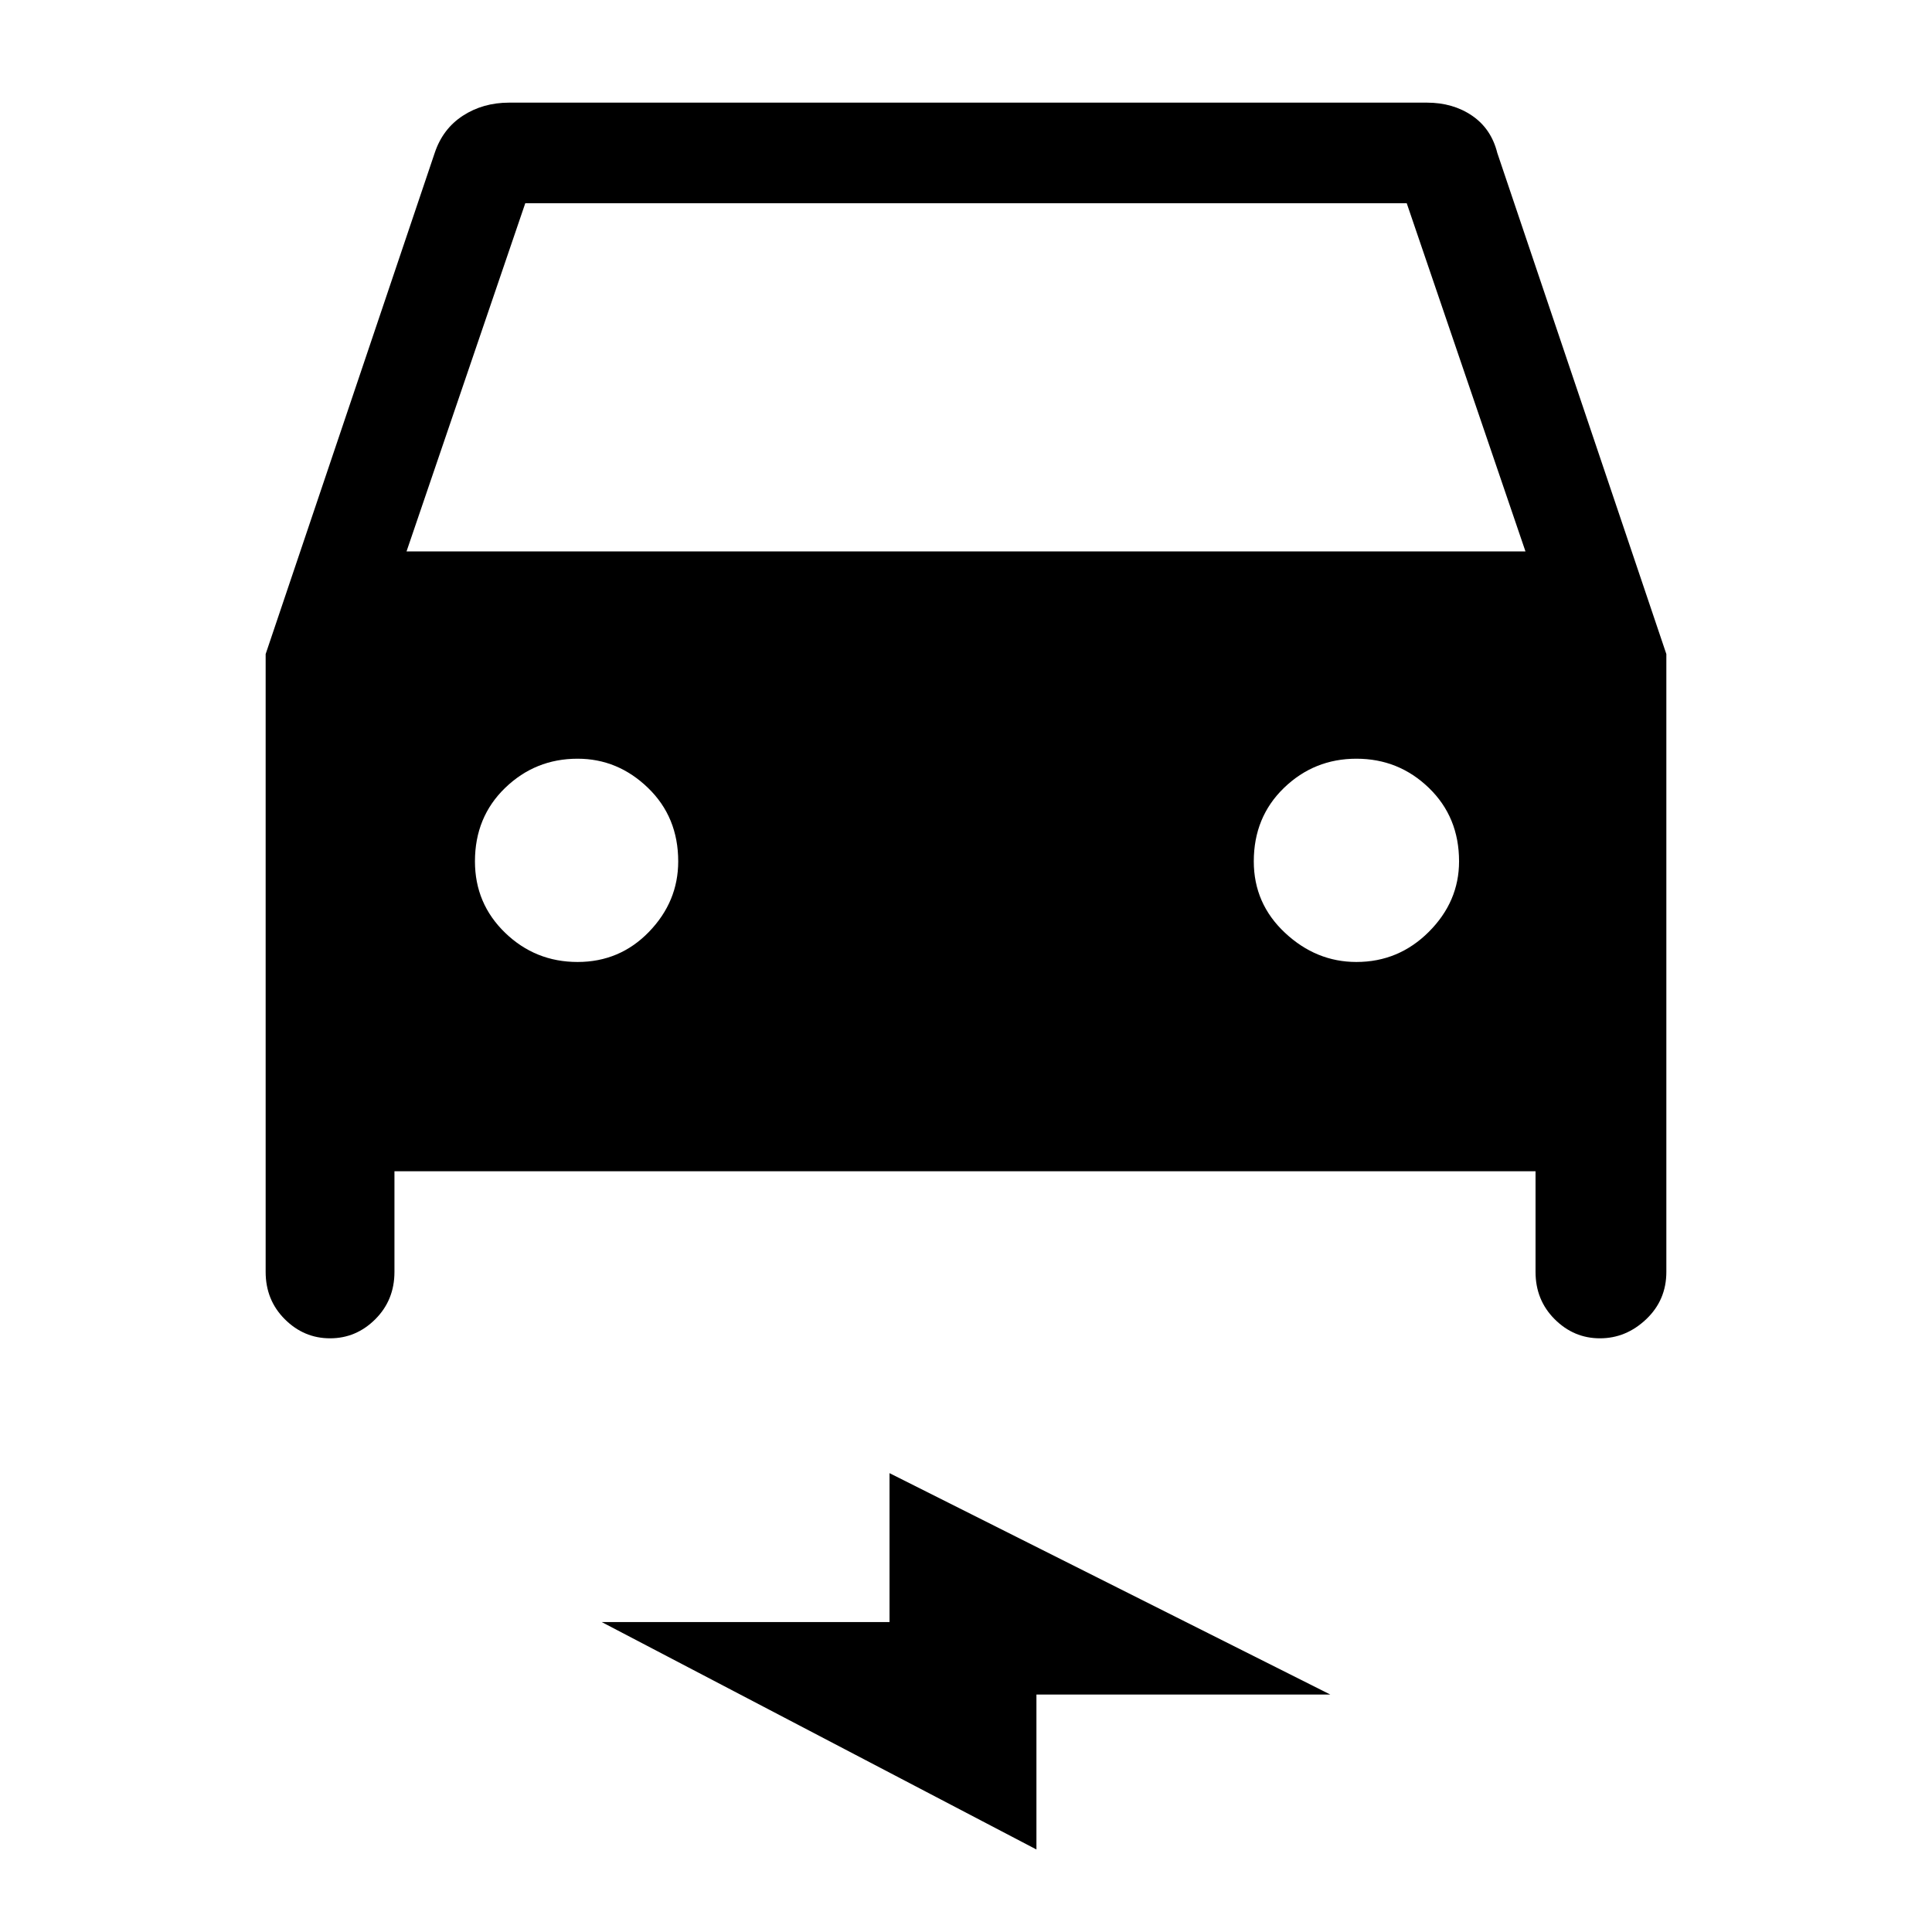<svg xmlns="http://www.w3.org/2000/svg" height="48" width="48"><path d="M9.8 29.1V31.6Q9.8 32.3 9.325 32.775Q8.85 33.25 8.2 33.25Q7.55 33.25 7.075 32.775Q6.6 32.3 6.6 31.6V16.25L10.8 3.8Q11 3.2 11.5 2.875Q12 2.55 12.65 2.55H35.45Q36.1 2.55 36.575 2.875Q37.05 3.2 37.2 3.8L41.4 16.25V31.6Q41.4 32.3 40.9 32.775Q40.4 33.25 39.75 33.25Q39.1 33.25 38.625 32.775Q38.15 32.3 38.15 31.6V29.1ZM10.1 13.7H37.9L34.95 5.05H13.05ZM14.35 23.9Q15.4 23.9 16.125 23.15Q16.85 22.4 16.85 21.4Q16.85 20.3 16.1 19.575Q15.35 18.85 14.35 18.85Q13.3 18.85 12.55 19.575Q11.8 20.3 11.8 21.4Q11.8 22.45 12.55 23.175Q13.3 23.9 14.35 23.9ZM33.7 23.9Q34.75 23.9 35.5 23.15Q36.25 22.4 36.25 21.4Q36.25 20.3 35.5 19.575Q34.75 18.85 33.7 18.85Q32.65 18.85 31.9 19.575Q31.15 20.3 31.15 21.4Q31.15 22.45 31.925 23.175Q32.7 23.9 33.7 23.9ZM25.75 45.95 14.95 40.3H22.1V36.6L33.05 42.1H25.75Z"/></svg>